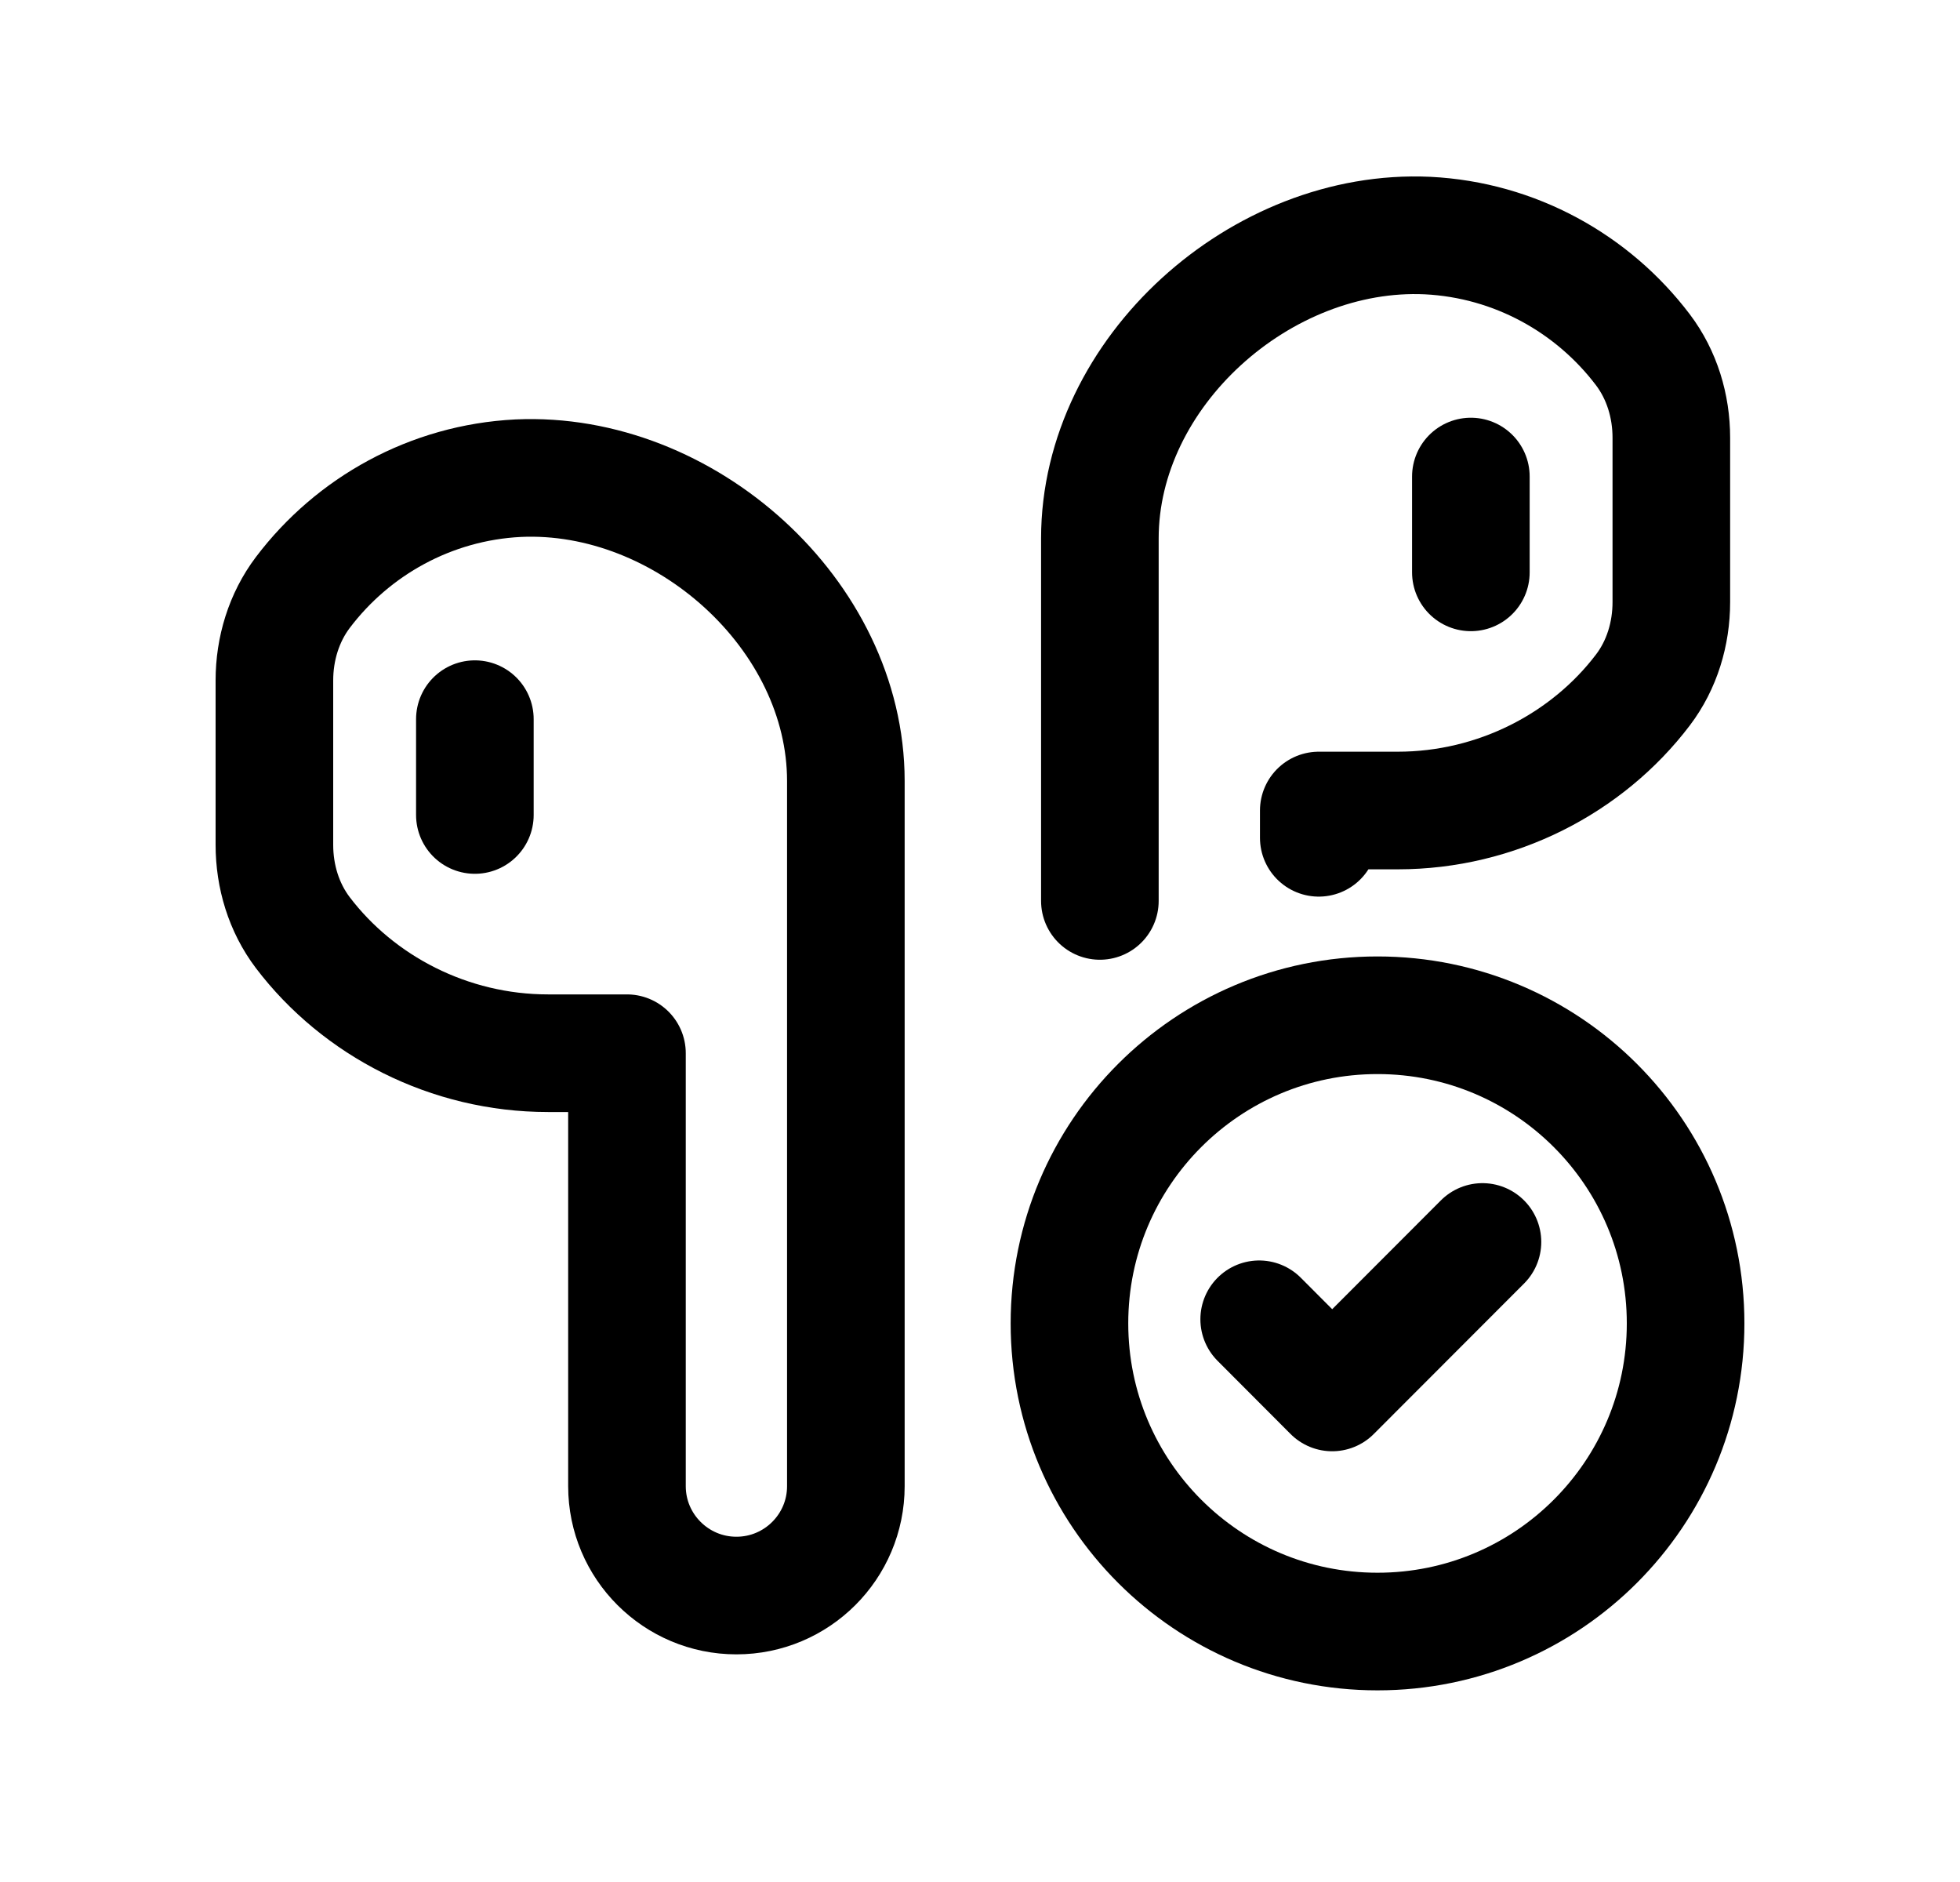 <svg width="25" height="24" viewBox="0 0 25 24" fill="none" xmlns="http://www.w3.org/2000/svg">
<path d="M3.862 11.893C3.619 11.572 3.5 11.175 3.5 10.773V8.677C3.5 8.274 3.621 7.875 3.863 7.555C4.501 6.712 5.493 6.154 6.609 6.098C8.731 6 10.789 7.838 10.789 9.96V18.952C10.789 19.722 10.164 20.347 9.393 20.347C8.623 20.347 7.997 19.722 7.997 18.952V13.431H6.99C5.73 13.431 4.573 12.829 3.862 11.893Z" stroke="black" stroke-width="1.5" stroke-linecap="round" stroke-linejoin="round"/>
<path d="M6.057 9.171V10.393" stroke="black" stroke-width="1.5" stroke-linecap="round" stroke-linejoin="round"/>
<path d="M14.029 11.489V6.866C14.029 4.744 16.087 2.905 18.209 3.004C19.325 3.06 20.317 3.618 20.955 4.46C21.198 4.781 21.318 5.179 21.318 5.582V7.678C21.318 8.08 21.199 8.478 20.956 8.798C20.246 9.734 19.088 10.336 17.828 10.336H16.821V10.684" stroke="black" stroke-width="1.5" stroke-linecap="round" stroke-linejoin="round"/>
<path d="M18.761 6.077V7.299" stroke="black" stroke-width="1.5" stroke-linecap="round" stroke-linejoin="round"/>
<path d="M17.57 20.806C19.741 20.806 21.5 19.047 21.5 16.876C21.5 14.706 19.741 12.947 17.57 12.947C15.4 12.947 13.641 14.706 13.641 16.876C13.641 19.047 15.4 20.806 17.57 20.806Z" stroke="black" stroke-width="1.5" stroke-linecap="round" stroke-linejoin="round"/>
<path d="M16.061 16.824L16.992 17.757L18.909 15.838" stroke="black" stroke-width="1.5" stroke-linecap="round" stroke-linejoin="round"/>
</svg>